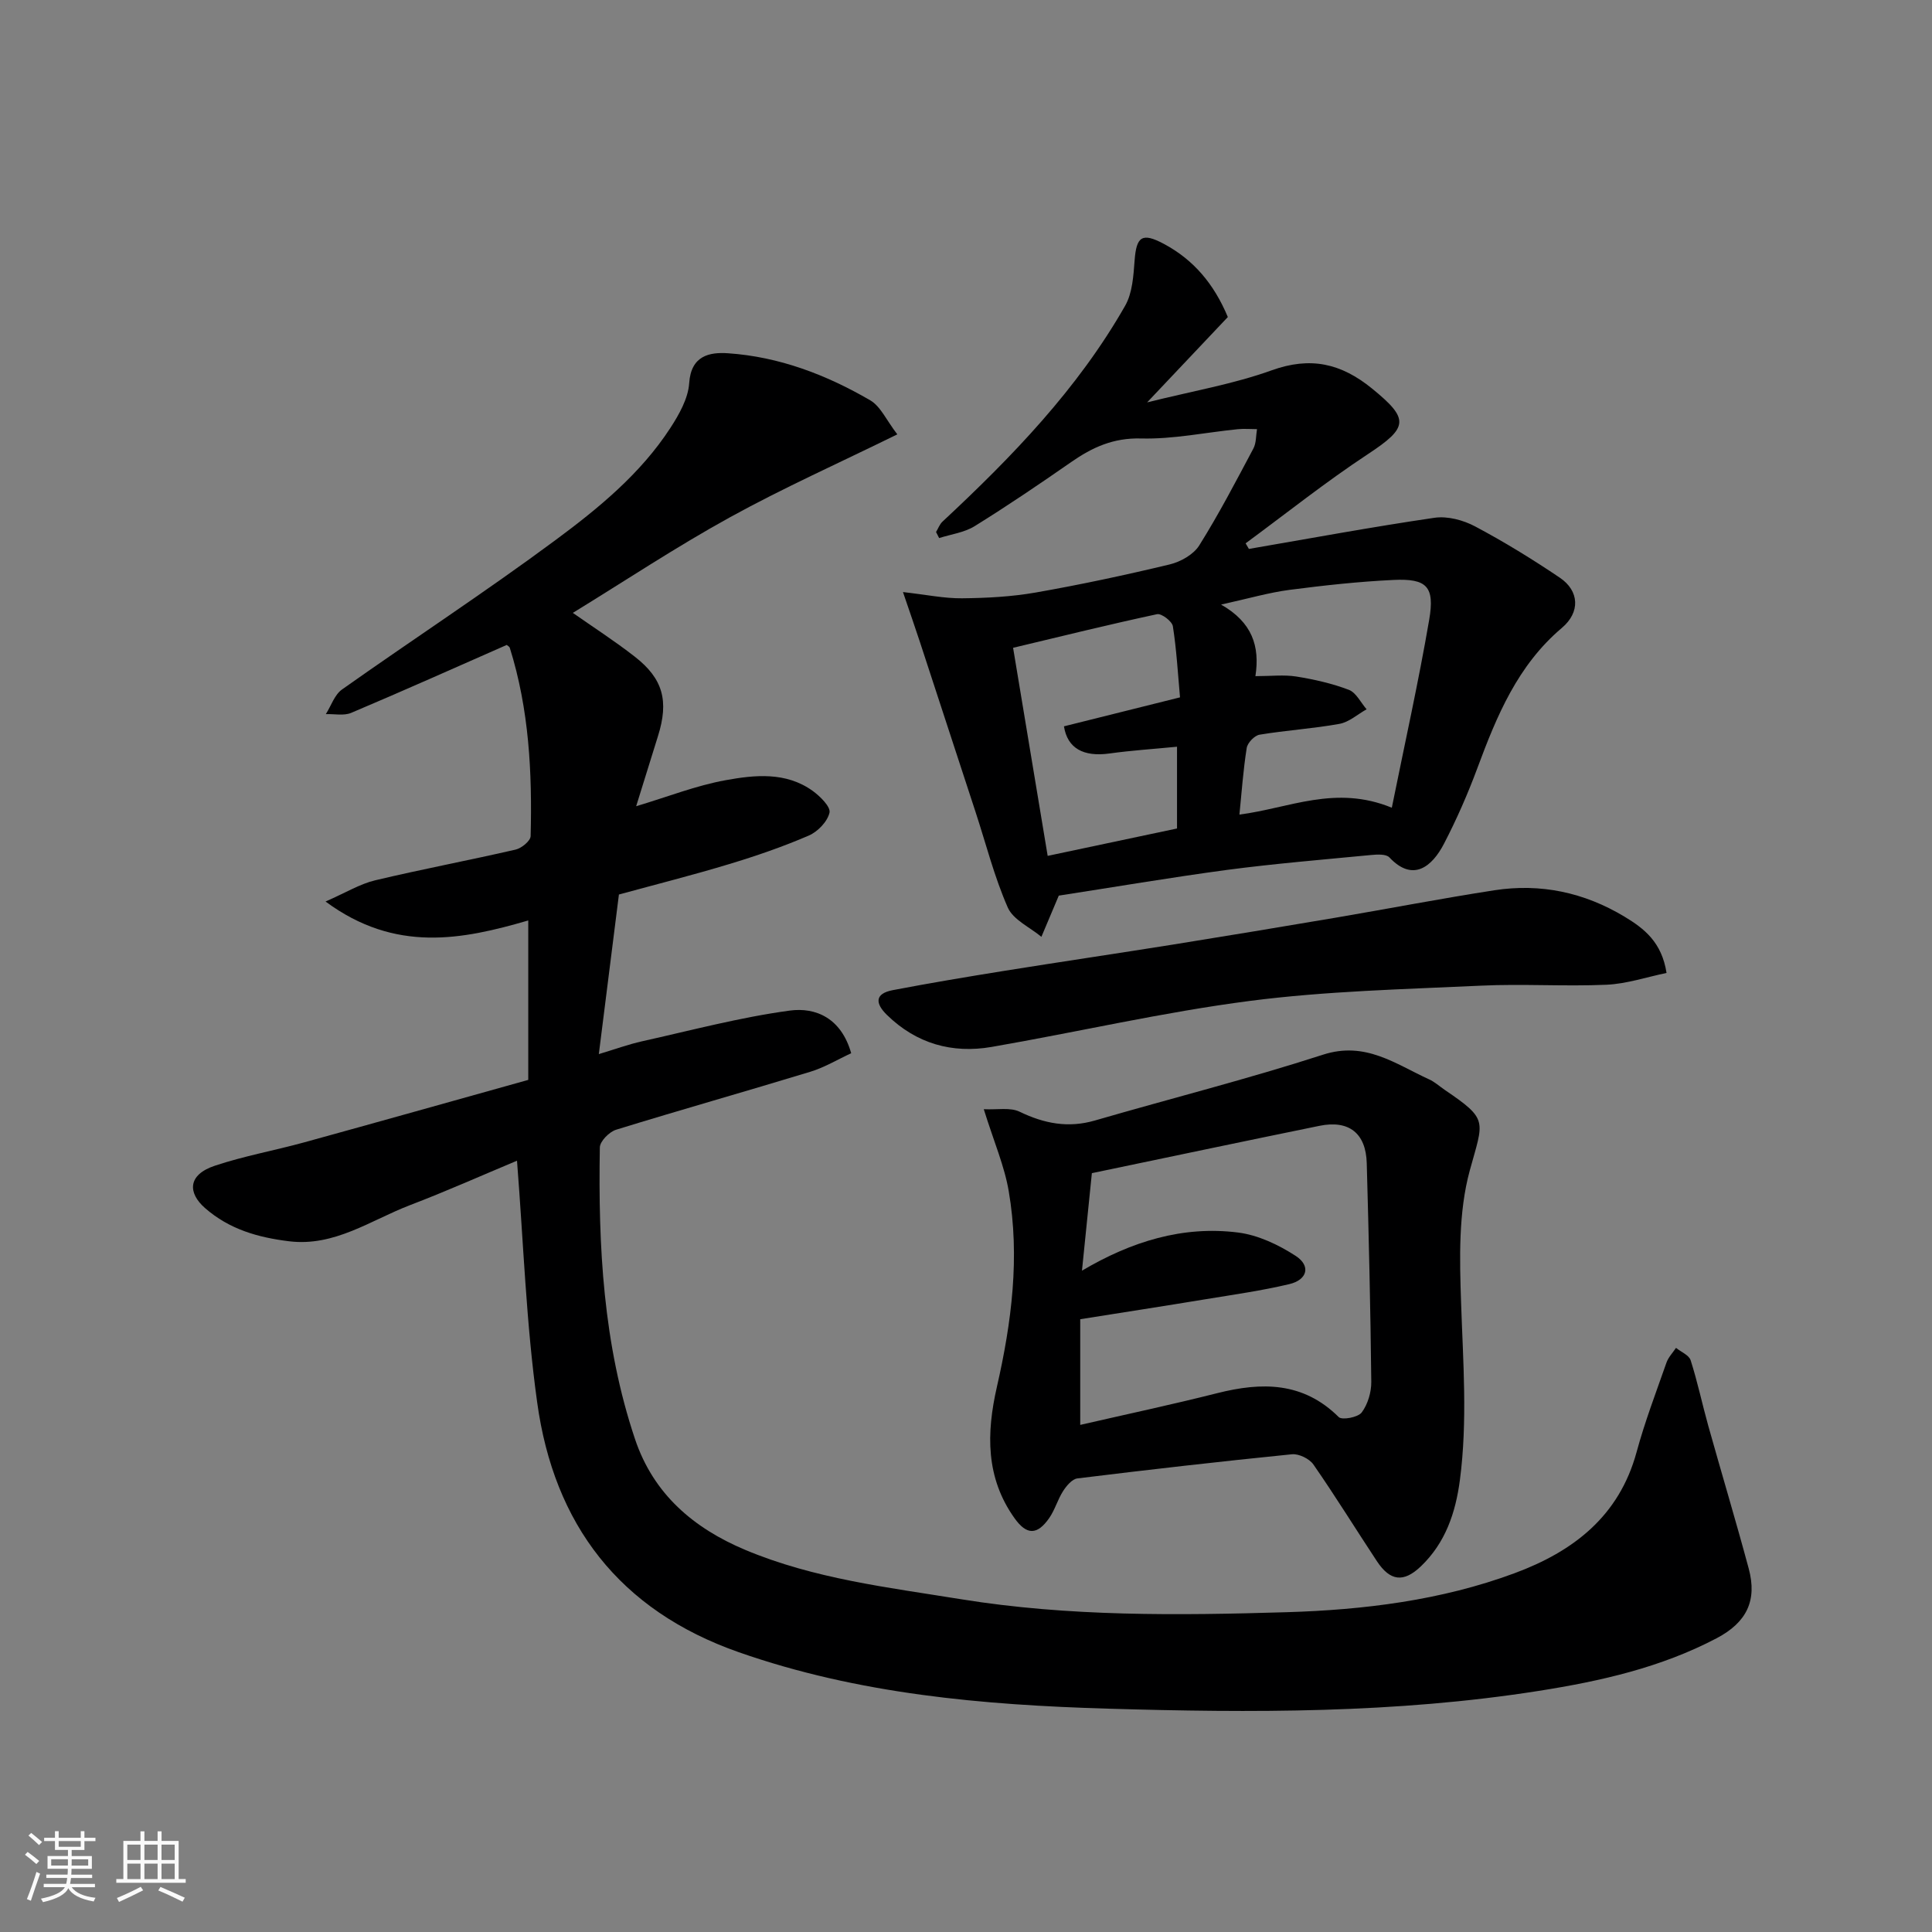 <svg enable-background="new 0 0 400 400" viewBox="0 0 400 400" xmlns="http://www.w3.org/2000/svg"><rect x="0" y="0" width="400" height="400" fill="#808080" stroke="none"/><path d="m5.17 384 .55-.58c.85.61 1.65 1.24 2.4 1.87l-.59.64c-.83-.73-1.62-1.38-2.36-1.93m1.22 9.53-.82-.34c.71-1.76 1.37-3.64 1.98-5.63.24.13.5.25.76.36-.6 1.67-1.24 3.54-1.92 5.61m-.5-13.5.57-.54c.56.44 1.31 1.06 2.26 1.87l-.64.64c-.68-.66-1.41-1.32-2.19-1.97m3.25.46h2.24v-1.36h.77v1.36h4.57v-1.36h.76v1.36h2.28v.69h-2.28v1.84h-2.64v1.26h4.18v2.64h-4.21c0 .45-.02.86-.05 1.21h4.32v.69h-4.38c-.04.34-.1.75-.19 1.22h5.15v.69h-4.82c.87 1.19 2.51 1.92 4.93 2.19-.17.31-.3.57-.37.76-2.77-.49-4.52-1.41-5.26-2.76-.56 1.26-2.3 2.23-5.24 2.9-.12-.24-.26-.48-.43-.72 2.73-.55 4.38-1.34 4.96-2.38h-4.38v-.69h4.65c.1-.38.17-.79.21-1.22h-4.32v-.69h4.4c.03-.34.05-.75.05-1.21h-4.2v-2.64h4.23v-1.26h-2.69v-1.84h-2.24zm1.46 4.46v1.29h3.45c.01-.4.02-.57.01-.53v-.32-.45h-3.46zm1.55-2.59h4.57v-1.19h-4.57zm6.11 2.59h-3.42v.77c-.01.19-.01.37-.02.53h3.44z" fill="#fafafa"/><path d="m32.63 379.16h.82v1.98h3.54v7.89h1.46v.78h-14.37v-.78h1.46v-7.89h3.54v-1.98h.82v1.98h2.73zm-3.49 11.48.5.73c-1.61.82-3.28 1.63-5 2.41-.13-.27-.28-.55-.44-.82 1.75-.72 3.4-1.49 4.94-2.32m-2.78-5.55h2.73v-3.18h-2.73zm0 3.95h2.73v-3.2h-2.73zm3.54-3.95h2.73v-3.18h-2.73zm0 3.95h2.73v-3.2h-2.73zm7.89 4.68c-1.84-.92-3.51-1.7-5.02-2.32l.45-.73c1.89.8 3.57 1.55 5.04 2.23zm-1.62-11.81h-2.73v3.18h2.73zm-2.73 7.13h2.73v-3.2h-2.73z" fill="#fafafa"/><g fill="#000001"><path d="m107.04 240.31c-7.13 2.98-14.56 6.3-22.15 9.2-8.15 3.12-15.63 8.64-25.06 7.48-6.38-.79-12.32-2.44-17.4-6.89-3.53-3.1-3.65-6.86 2.08-8.76 6-2 12.29-3.13 18.41-4.81 15.33-4.22 30.63-8.53 46.45-12.95 0-11.13 0-22.02 0-33.01-13.61 3.96-27.5 6.79-41.97-3.92 4.25-1.86 7.11-3.63 10.23-4.38 9.66-2.3 19.44-4.14 29.12-6.37 1.23-.28 3.08-1.8 3.11-2.78.34-13.18-.32-26.28-4.31-38.99-.09-.27-.47-.45-.64-.6-10.75 4.73-21.43 9.51-32.2 14.06-1.52.64-3.49.2-5.25.26 1.1-1.73 1.8-4 3.35-5.1 14.66-10.37 29.71-20.2 44.13-30.88 8.93-6.61 17.66-13.75 23.84-23.25 1.82-2.8 3.7-6.12 3.91-9.3.38-5.73 4.24-6.44 8.05-6.18 10.57.72 20.35 4.45 29.43 9.74 2.15 1.25 3.35 4.12 5.61 7.05-12.08 5.94-23.64 11.1-34.69 17.19-11.1 6.11-21.69 13.15-32.49 19.77 4.07 2.86 8.6 5.77 12.83 9.07 5.88 4.58 7.07 9.19 4.8 16.43-1.45 4.62-2.88 9.25-4.52 14.53 6.58-1.97 12.42-4.28 18.48-5.38 6.07-1.11 12.52-1.78 18.06 2.2 1.55 1.12 3.76 3.31 3.49 4.51-.42 1.85-2.43 3.94-4.28 4.74-5.35 2.31-10.9 4.22-16.49 5.91-7.46 2.26-15.03 4.17-22.83 6.3-1.36 10.78-2.7 21.45-4.16 33.04 3.33-1 6.12-2.02 8.99-2.66 10.16-2.26 20.27-4.96 30.55-6.35 5.34-.72 10.65 1.53 12.71 8.83-2.74 1.26-5.49 2.93-8.47 3.84-13.38 4.08-26.84 7.87-40.21 12-1.41.44-3.34 2.39-3.36 3.66-.35 20.45.69 40.75 7.28 60.38 3.84 11.46 12.21 18.48 22.81 22.94 14.25 5.99 29.53 7.77 44.67 10.22 22.39 3.62 44.93 3.36 67.41 2.69 15.98-.48 32-2.44 47.2-8.07 12.15-4.5 21.66-11.77 25.28-25.09 1.7-6.26 4.03-12.36 6.18-18.5.39-1.12 1.3-2.05 1.98-3.07 1.04.85 2.69 1.5 3.03 2.57 1.43 4.46 2.39 9.06 3.65 13.57 2.76 9.85 5.71 19.66 8.37 29.54 1.78 6.6-.38 11.15-6.64 14.44-11.55 6.07-24.01 8.88-36.83 10.9-29.62 4.67-59.44 4.56-89.21 3.68-25.84-.76-51.65-3.01-76.42-11.69-24.73-8.67-38.27-26.46-41.74-51.77-2.27-16.29-2.82-32.83-4.17-49.99z"/><path d="m219.21 185.43c-1.35 3.19-2.47 5.86-3.6 8.53-2.39-1.99-5.84-3.52-6.96-6.07-2.78-6.32-4.49-13.11-6.65-19.71-3.83-11.72-7.66-23.45-11.51-35.17-1-3.04-2.05-6.06-3.54-10.43 4.94.56 8.59 1.33 12.23 1.29 5.1-.05 10.26-.32 15.28-1.2 9.29-1.63 18.54-3.61 27.71-5.81 2.26-.54 4.93-2.05 6.11-3.92 4.07-6.49 7.62-13.31 11.22-20.08.61-1.15.52-2.66.75-4.01-1.33 0-2.67-.12-3.98.01-6.69.67-13.39 2.1-20.06 1.92-5.72-.15-10.06 1.84-14.44 4.89-6.56 4.56-13.18 9.05-19.97 13.26-2.14 1.33-4.89 1.68-7.36 2.47-.21-.42-.43-.83-.64-1.25.44-.73.74-1.61 1.34-2.16 14.38-13.4 28-27.47 37.81-44.69 1.51-2.65 1.72-6.21 1.96-9.39.37-4.96 1.55-5.82 6.05-3.42 6.13 3.27 10.37 8.26 13.25 15.15-5.25 5.55-10.56 11.17-16.71 17.67 9.36-2.34 17.83-3.78 25.79-6.64 8.04-2.89 14.35-1.45 20.77 3.77 7.76 6.32 7.58 8.04-.89 13.61-8.7 5.73-16.88 12.26-25.28 18.44.23.39.45.77.68 1.16 12.8-2.2 25.58-4.57 38.43-6.45 2.69-.39 5.95.48 8.41 1.79 6.03 3.2 11.88 6.8 17.54 10.62 4.04 2.73 4.26 7.14.43 10.38-9.17 7.75-13.5 18.24-17.51 29.05-1.98 5.33-4.28 10.58-6.9 15.63-2.5 4.82-6.46 8.01-11.31 2.85-.68-.73-2.53-.62-3.8-.5-9.96.96-19.95 1.78-29.87 3.09-11.8 1.59-23.56 3.59-34.78 5.32zm68.95-18.2c2.72-13.47 5.55-26.14 7.74-38.92 1.18-6.89-.5-8.56-7.38-8.24-7.21.34-14.41 1.13-21.57 2.06-4.25.56-8.42 1.78-14.14 3.04 6.46 3.68 8.06 8.63 7.11 14.82 3.23 0 5.91-.33 8.48.08 3.68.59 7.39 1.43 10.86 2.75 1.52.58 2.47 2.64 3.68 4.03-1.87 1.04-3.63 2.66-5.63 3.02-5.47.99-11.05 1.33-16.53 2.24-1.05.17-2.49 1.68-2.66 2.74-.73 4.59-1.05 9.24-1.51 13.8 10.31-1.32 19.87-6.22 31.55-1.42zm-71.25 9.97c9.57-2.03 18.12-3.84 26.78-5.67 0-5.39 0-10.78 0-16.93-4.9.48-9.46.77-13.97 1.4-5.41.75-8.72-1.07-9.44-5.62 7.83-1.95 15.66-3.91 24.03-6-.45-4.98-.72-9.89-1.48-14.72-.16-1.03-2.35-2.69-3.27-2.5-9.93 2.13-19.79 4.57-29.81 6.96 2.46 14.77 4.77 28.7 7.16 43.08z"/><path d="m203.68 229.65c2.82.14 5.48-.42 7.42.52 5.09 2.46 10.06 3.42 15.58 1.82 15.74-4.57 31.65-8.59 47.24-13.63 8.79-2.84 15.01 1.94 21.96 5.11 1.17.53 2.17 1.45 3.24 2.18 9.12 6.2 8.03 6.28 5.18 16.69-2.36 8.65-2.11 18.21-1.8 27.33.41 12.26 1.36 24.48-.24 36.72-.89 6.8-2.99 13.03-8.08 17.9-3.57 3.41-6.36 3.1-9.12-1.08-4.4-6.66-8.59-13.46-13.14-20.01-.83-1.19-3.01-2.25-4.44-2.11-14.82 1.49-29.62 3.18-44.41 5-1.1.13-2.26 1.52-2.96 2.61-1.13 1.75-1.69 3.88-2.87 5.58-2.51 3.61-4.69 3.54-7.17.08-6.04-8.44-5.85-17.69-3.67-27.24 3.05-13.36 4.78-26.86 2.45-40.48-.88-5.21-3.06-10.22-5.17-16.99zm20.33 33.43c10.25-6.06 20.88-9.34 32.31-7.9 4.14.52 8.38 2.53 11.94 4.84 3.18 2.07 2.43 4.96-1.34 5.85-5.7 1.35-11.52 2.17-17.3 3.12-8.48 1.4-16.97 2.71-25.97 4.14v21.88c9.43-2.17 18.94-4.19 28.36-6.57 9.24-2.33 17.78-2.37 25.16 4.95.69.68 4 .06 4.76-.96 1.26-1.69 2-4.19 1.98-6.34-.16-15.09-.52-30.19-.94-45.27-.17-6.21-3.7-8.98-9.79-7.73-15.62 3.19-31.21 6.48-47.12 9.8-.65 6.31-1.32 12.95-2.05 20.19z"/><path d="m345.04 201.44c-4.09.84-8.23 2.25-12.43 2.44-8.65.38-17.34-.22-25.98.19-15.98.75-32.04 1.11-47.87 3.16-17.92 2.32-35.6 6.43-53.42 9.52-8.2 1.42-15.6-.66-21.7-6.61-2.45-2.39-2.57-4.42 1.2-5.14 7.68-1.47 15.39-2.76 23.11-4 11.61-1.86 23.25-3.58 34.86-5.43 11.28-1.81 22.55-3.68 33.82-5.59 10.93-1.86 21.82-3.97 32.77-5.66 9.56-1.47 18.56.43 26.91 5.45 4.15 2.5 7.74 5.31 8.73 11.67z"/></g></svg>
